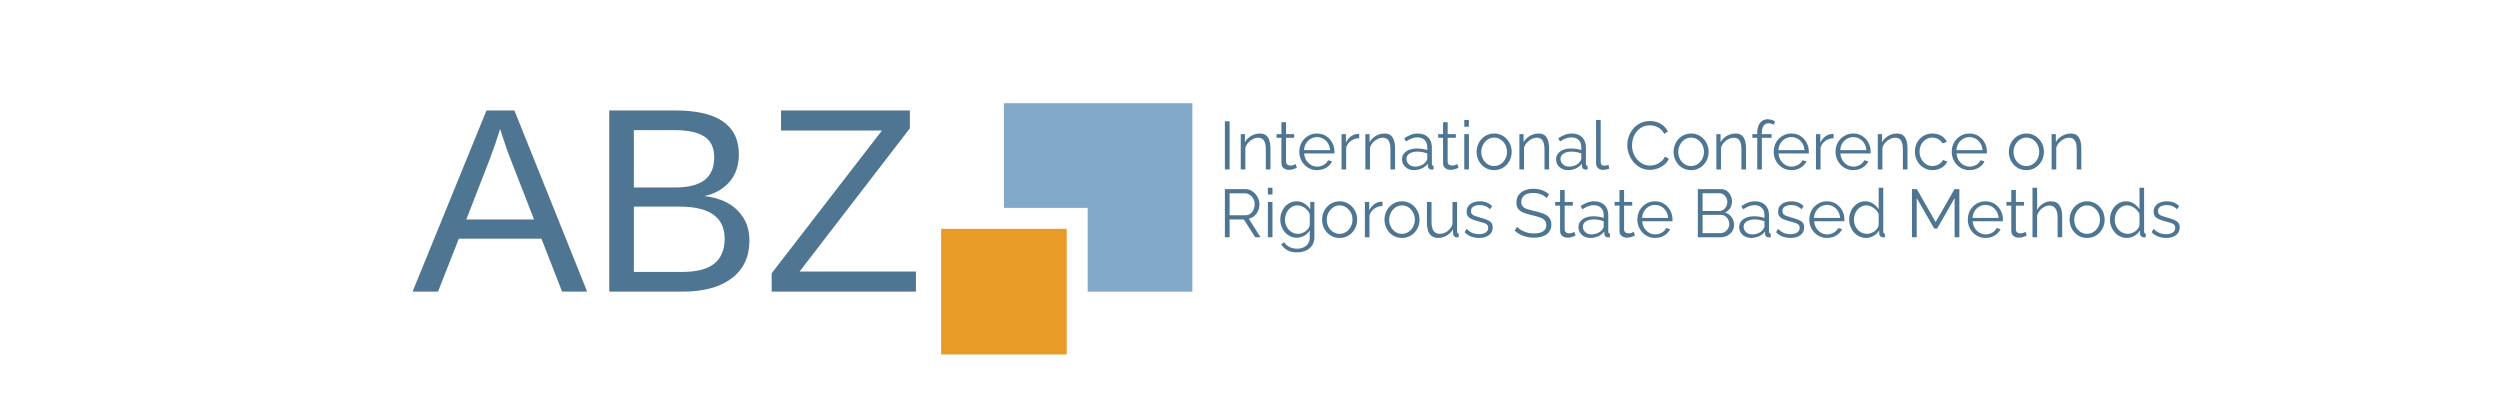 <?xml version="1.0" encoding="UTF-8" standalone="no"?>
<svg
   width="1500"
   height="250"
   viewBox="0 0 1500 250"
   version="1.1"
   xml:space="preserve"
   style="clip-rule:evenodd;fill-rule:evenodd;stroke-linejoin:round;stroke-miterlimit:2"
   id="svg9679"
   sodipodi:docname="banner.svg"
   inkscape:version="1.1 (c4e8f9ed74, 2021-05-24)"
   xmlns:inkscape="http://www.inkscape.org/namespaces/inkscape"
   xmlns:sodipodi="http://sodipodi.sourceforge.net/DTD/sodipodi-0.dtd"
   xmlns="http://www.w3.org/2000/svg"
   xmlns:svg="http://www.w3.org/2000/svg"><defs
   id="defs9683">
        
        
        
        
        
    </defs><sodipodi:namedview
   id="namedview9681"
   pagecolor="#505050"
   bordercolor="#ffffff"
   borderopacity="1"
   inkscape:pageshadow="0"
   inkscape:pageopacity="0"
   inkscape:pagecheckerboard="1"
   showgrid="false"
   inkscape:zoom="0.38104534"
   inkscape:cx="939.52074"
   inkscape:cy="556.36424"
   inkscape:window-width="1233"
   inkscape:window-height="981"
   inkscape:window-x="683"
   inkscape:window-y="217"
   inkscape:window-maximized="1"
   inkscape:current-layer="svg9679" />
    <rect
   x="0"
   y="0"
   width="1500"
   height="250"
   style="fill:#ffffff;stroke-width:0.589"
   id="rect9625" /><g
   id="g1616"
   style="clip-rule:evenodd;fill-rule:evenodd;stroke-linejoin:round;stroke-miterlimit:2"
   transform="matrix(2.731,0,0,2.731,239.536,59.491)"><g
     transform="matrix(0.69,0,0,0.69,112.152,-6.009)"
     id="g4"><path
       d="M 30,10 V 43.333 H 56.667 V 70 H 90 V 10 Z"
       style="fill:#82a9c8;fill-rule:nonzero"
       id="path2" /></g><g
     transform="matrix(0.69,0,0,0.69,112.152,-6.009)"
     id="g8"><rect
       x="10"
       y="50"
       width="40"
       height="40"
       style="fill:#e89b26"
       id="rect6" /></g></g><g
   transform="matrix(13.166,0,0,13.166,-3770.127,-3395.254)"
   id="g12"
   style="clip-rule:evenodd;fill-rule:evenodd;stroke-linejoin:round;stroke-miterlimit:2"><g
     aria-label="ABZ"
     id="text10"
     style="font-size:12px;font-family:ArialMT, Arial, sans-serif;word-spacing:0px;fill:#4e7592"><g
       id="g1610"><path
         d="m 311.969,271.17 -0.943,-2.414 h -3.762 l -0.949,2.414 h -1.16 l 3.369,-8.256 h 1.271 l 3.316,8.256 z m -2.824,-7.412 -0.053,0.164 q -0.146,0.486 -0.434,1.248 l -1.055,2.713 h 3.088 l -1.061,-2.725 q -0.164,-0.404 -0.328,-0.914 z"
         style="font-size:12px;font-family:ArialMT, Arial, sans-serif;word-spacing:0px;fill:#4e7592"
         id="path945" /><path
         d="m 320.506,268.844 q 0,1.102 -0.803,1.717 -0.803,0.609 -2.232,0.609 h -3.352 v -8.256 h 3 q 2.906,0 2.906,2.004 0,0.732 -0.41,1.23 -0.41,0.498 -1.16,0.668 0.984,0.117 1.518,0.662 0.533,0.539 0.533,1.365 z m -1.605,-3.791 q 0,-0.668 -0.457,-0.955 -0.457,-0.287 -1.324,-0.287 h -1.881 v 2.613 h 1.881 q 0.896,0 1.336,-0.334 0.445,-0.34 0.445,-1.037 z m 0.475,3.703 q 0,-1.459 -2.051,-1.459 h -2.086 v 2.977 h 2.174 q 1.025,0 1.494,-0.381 0.469,-0.381 0.469,-1.137 z"
         style="font-size:12px;font-family:ArialMT, Arial, sans-serif;word-spacing:0px;fill:#4e7592"
         id="path947" /><path
         d="m 328.094,271.17 h -6.574 v -0.838 l 5.027,-6.504 h -4.6 v -0.914 h 5.871 v 0.814 l -5.027,6.527 h 5.303 z"
         style="font-size:12px;font-family:ArialMT, Arial, sans-serif;word-spacing:0px;fill:#4e7592"
         id="path949" /></g></g></g>
    <g
   transform="matrix(1.356,0,0,1.356,-292.168,-76.492)"
   id="g9675">
            
            
            
            <g
   aria-label="Rigorous State Based Methods"
   id="text9667"
   style="font-size:30px;font-family:Raleway-Regular, Raleway, sans-serif;fill:#4e7592"><path
     d="m 757.443,161.387 v -21.3 h 9 q 1.38,0 2.52,0.57 1.14,0.57 1.98,1.56 0.87,0.96 1.32,2.16 0.48,1.17 0.48,2.4 0,1.53 -0.6,2.88 -0.57,1.35 -1.65,2.28 -1.05,0.93 -2.49,1.23 l 5.22,8.22 h -2.37 l -5.01,-7.86 h -6.3 v 7.86 z m 2.1,-9.72 h 6.96 q 1.26,0 2.19,-0.69 0.93,-0.69 1.44,-1.8 0.51,-1.14 0.51,-2.4 0,-1.29 -0.6,-2.37 -0.57,-1.11 -1.56,-1.77 -0.96,-0.69 -2.16,-0.69 h -6.78 z"
     style="font-size:30px;font-family:Raleway-Regular, Raleway, sans-serif;fill:#4e7592"
     id="path14578" /><path
     d="m 776.463,161.387 v -15.63 h 2.04 v 15.63 z m 0,-18.9 v -3 h 2.04 v 3 z"
     id="path14580" /><path
     d="m 789.273,161.597 q -1.59,0 -2.94,-0.66 -1.35,-0.66 -2.34,-1.77 -0.96,-1.14 -1.5,-2.58 -0.54,-1.44 -0.54,-2.97 0,-1.65 0.51,-3.09 0.54,-1.47 1.5,-2.61 0.99,-1.14 2.31,-1.77 1.32,-0.66 2.94,-0.66 2.01,0 3.48,1.02 1.5,1.02 2.52,2.52 v -3.27 h 1.83 v 15.69 q 0,2.16 -1.05,3.63 -1.02,1.5 -2.79,2.25 -1.74,0.75 -3.81,0.75 -2.67,0 -4.32,-0.96 -1.65,-0.96 -2.7,-2.58 l 1.26,-0.99 q 0.93,1.47 2.46,2.19 1.56,0.72 3.3,0.72 1.53,0 2.79,-0.57 1.29,-0.54 2.04,-1.65 0.78,-1.11 0.78,-2.79 v -3.09 q -0.9,1.47 -2.46,2.37 -1.56,0.87 -3.27,0.87 z m 0.57,-1.71 q 0.93,0 1.77,-0.33 0.87,-0.33 1.59,-0.87 0.72,-0.57 1.2,-1.26 0.48,-0.69 0.6,-1.41 v -4.83 q -0.45,-1.14 -1.29,-2.01 -0.84,-0.9 -1.92,-1.38 -1.05,-0.51 -2.19,-0.51 -1.32,0 -2.37,0.57 -1.02,0.54 -1.74,1.47 -0.69,0.9 -1.08,2.04 -0.39,1.14 -0.39,2.28 0,1.26 0.45,2.4 0.45,1.11 1.23,2.01 0.81,0.87 1.86,1.35 1.08,0.48 2.28,0.48 z"
     style="font-size:30px;font-family:Raleway-Regular, Raleway, sans-serif;fill:#4e7592"
     id="path14582" /><path
     d="m 808.203,161.687 q -1.68,0 -3.12,-0.63 -1.41,-0.66 -2.46,-1.77 -1.02,-1.14 -1.59,-2.58 -0.57,-1.47 -0.57,-3.09 0,-1.68 0.57,-3.12 0.57,-1.47 1.62,-2.58 1.05,-1.14 2.46,-1.77 1.44,-0.66 3.12,-0.66 1.68,0 3.09,0.66 1.41,0.63 2.46,1.77 1.05,1.11 1.62,2.58 0.57,1.44 0.57,3.12 0,1.62 -0.57,3.09 -0.57,1.44 -1.62,2.58 -1.02,1.11 -2.46,1.77 -1.41,0.63 -3.12,0.63 z m -5.67,-8.04 q 0,1.74 0.75,3.18 0.78,1.41 2.07,2.25 1.29,0.81 2.85,0.81 1.56,0 2.85,-0.84 1.29,-0.84 2.07,-2.28 0.78,-1.47 0.78,-3.18 0,-1.74 -0.78,-3.18 -0.78,-1.44 -2.07,-2.28 -1.29,-0.84 -2.85,-0.84 -1.56,0 -2.85,0.87 -1.26,0.87 -2.04,2.31 -0.78,1.41 -0.78,3.18 z"
     style="font-size:30px;font-family:Raleway-Regular, Raleway, sans-serif;fill:#4e7592"
     id="path14584" /><path
     d="m 827.193,147.557 q -2.04,0.06 -3.6,1.14 -1.53,1.08 -2.16,2.97 v 9.72 h -2.04 v -15.63 h 1.92 v 3.75 q 0.81,-1.65 2.13,-2.67 1.35,-1.02 2.85,-1.14 0.3,-0.03 0.51,-0.03 0.24,0 0.39,0.03 z"
     style="font-size:30px;font-family:Raleway-Regular, Raleway, sans-serif;fill:#4e7592"
     id="path14586" /><path
     d="m 835.803,161.687 q -1.68,0 -3.12,-0.63 -1.41,-0.66 -2.46,-1.77 -1.02,-1.14 -1.59,-2.58 -0.57,-1.47 -0.57,-3.09 0,-1.68 0.57,-3.12 0.57,-1.47 1.62,-2.58 1.05,-1.14 2.46,-1.77 1.44,-0.66 3.12,-0.66 1.68,0 3.09,0.66 1.41,0.63 2.46,1.77 1.05,1.11 1.62,2.58 0.57,1.44 0.57,3.12 0,1.62 -0.57,3.09 -0.57,1.44 -1.62,2.58 -1.02,1.11 -2.46,1.77 -1.41,0.63 -3.12,0.63 z m -5.67,-8.04 q 0,1.74 0.75,3.18 0.78,1.41 2.07,2.25 1.29,0.81 2.85,0.81 1.56,0 2.85,-0.84 1.29,-0.84 2.07,-2.28 0.78,-1.47 0.78,-3.18 0,-1.74 -0.78,-3.18 -0.78,-1.44 -2.07,-2.28 -1.29,-0.84 -2.85,-0.84 -1.56,0 -2.85,0.87 -1.26,0.87 -2.04,2.31 -0.78,1.41 -0.78,3.18 z"
     id="path14588" /><path
     d="m 846.843,154.937 v -9.18 h 2.04 v 8.82 q 0,2.67 0.9,3.99 0.93,1.32 2.73,1.32 1.2,0 2.31,-0.51 1.14,-0.54 2.01,-1.5 0.87,-0.99 1.32,-2.28 v -9.84 h 2.04 v 13.17 q 0,0.42 0.18,0.63 0.18,0.18 0.54,0.21 v 1.62 q -0.36,0.03 -0.57,0.03 -0.21,0.03 -0.39,0.03 -0.6,-0.06 -1.05,-0.48 -0.42,-0.42 -0.45,-1.02 l -0.06,-2.1 q -1.02,1.8 -2.79,2.82 -1.74,1.02 -3.78,1.02 -2.46,0 -3.72,-1.71 -1.26,-1.71 -1.26,-5.04 z"
     style="font-size:30px;font-family:Raleway-Regular, Raleway, sans-serif;fill:#4e7592"
     id="path14590" /><path
     d="m 869.943,161.687 q -1.92,0 -3.57,-0.63 -1.65,-0.63 -2.85,-1.92 l 0.84,-1.44 q 1.32,1.23 2.64,1.8 1.35,0.54 2.85,0.54 1.83,0 2.97,-0.72 1.14,-0.75 1.14,-2.13 0,-0.93 -0.57,-1.41 -0.54,-0.51 -1.59,-0.81 -1.02,-0.33 -2.46,-0.69 -1.62,-0.45 -2.73,-0.93 -1.08,-0.51 -1.65,-1.26 -0.54,-0.78 -0.54,-2.01 0,-1.53 0.75,-2.52 0.78,-1.02 2.1,-1.53 1.35,-0.54 3,-0.54 1.8,0 3.18,0.57 1.38,0.57 2.25,1.59 l -0.99,1.38 q -0.84,-0.96 -2.01,-1.41 -1.14,-0.48 -2.55,-0.48 -0.96,0 -1.83,0.27 -0.87,0.24 -1.44,0.84 -0.54,0.57 -0.54,1.59 0,0.84 0.42,1.32 0.42,0.45 1.26,0.78 0.84,0.3 2.07,0.66 1.77,0.48 3.09,0.99 1.32,0.48 2.04,1.26 0.72,0.78 0.72,2.19 0,2.19 -1.65,3.42 -1.65,1.23 -4.35,1.23 z"
     style="font-size:30px;font-family:Raleway-Regular, Raleway, sans-serif;fill:#4e7592"
     id="path14592" /><path
     d="m 899.823,144.077 q -0.45,-0.51 -1.05,-0.9 -0.6,-0.42 -1.35,-0.72 -0.75,-0.3 -1.62,-0.48 -0.84,-0.18 -1.8,-0.18 -2.79,0 -4.11,1.08 -1.29,1.05 -1.29,2.88 0,1.26 0.6,1.98 0.63,0.72 1.95,1.17 1.32,0.45 3.36,0.93 2.28,0.48 3.93,1.14 1.65,0.66 2.55,1.8 0.9,1.11 0.9,3.03 0,1.47 -0.57,2.55 -0.57,1.08 -1.59,1.8 -1.02,0.72 -2.43,1.08 -1.41,0.33 -3.09,0.33 -1.65,0 -3.18,-0.33 -1.5,-0.36 -2.85,-1.02 -1.35,-0.69 -2.52,-1.74 l 1.05,-1.71 q 0.57,0.6 1.35,1.14 0.81,0.51 1.77,0.93 0.99,0.42 2.1,0.66 1.14,0.21 2.34,0.21 2.55,0 3.96,-0.93 1.44,-0.93 1.44,-2.76 0,-1.32 -0.72,-2.1 -0.72,-0.81 -2.16,-1.32 -1.44,-0.51 -3.54,-0.99 -2.22,-0.51 -3.75,-1.14 -1.53,-0.63 -2.31,-1.65 -0.75,-1.05 -0.75,-2.76 0,-1.98 0.96,-3.33 0.99,-1.38 2.7,-2.07 1.71,-0.72 3.93,-0.72 1.41,0 2.61,0.3 1.23,0.27 2.25,0.81 1.05,0.54 1.95,1.35 z"
     style="font-size:30px;font-family:Raleway-Regular, Raleway, sans-serif;fill:#4e7592"
     id="path14594" /><path
     d="m 912.603,160.637 q -0.24,0.09 -0.75,0.33 -0.51,0.24 -1.23,0.42 -0.72,0.18 -1.56,0.18 -0.87,0 -1.65,-0.33 -0.75,-0.33 -1.2,-0.99 -0.45,-0.69 -0.45,-1.68 v -11.19 h -2.16 v -1.62 h 2.16 v -5.28 h 2.04 v 5.28 h 3.6 v 1.62 h -3.6 v 10.62 q 0.06,0.84 0.6,1.26 0.57,0.42 1.29,0.42 0.84,0 1.53,-0.27 0.69,-0.3 0.84,-0.42 z"
     id="path14596" /><path
     d="m 913.893,156.887 q 0,-1.47 0.84,-2.52 0.84,-1.08 2.31,-1.65 1.5,-0.6 3.45,-0.6 1.14,0 2.37,0.18 1.23,0.18 2.19,0.54 v -1.32 q 0,-1.98 -1.17,-3.15 -1.17,-1.17 -3.24,-1.17 -1.26,0 -2.49,0.48 -1.2,0.45 -2.52,1.35 l -0.78,-1.44 q 1.53,-1.05 3,-1.56 1.47,-0.54 3,-0.54 2.88,0 4.56,1.65 1.68,1.65 1.68,4.56 v 7.23 q 0,0.42 0.18,0.63 0.18,0.18 0.57,0.21 v 1.62 q -0.33,0.03 -0.57,0.06 -0.24,0.03 -0.36,0 -0.75,-0.03 -1.14,-0.48 -0.39,-0.45 -0.42,-0.96 l -0.03,-1.14 q -1.05,1.35 -2.73,2.1 -1.68,0.72 -3.42,0.72 -1.5,0 -2.73,-0.63 -1.2,-0.66 -1.89,-1.74 -0.66,-1.11 -0.66,-2.43 z m 10.47,1.2 q 0.33,-0.42 0.51,-0.81 0.18,-0.39 0.18,-0.69 v -2.28 q -1.02,-0.39 -2.13,-0.6 -1.08,-0.21 -2.19,-0.21 -2.19,0 -3.54,0.87 -1.35,0.87 -1.35,2.37 0,0.87 0.45,1.65 0.45,0.75 1.32,1.26 0.87,0.48 2.04,0.48 1.47,0 2.73,-0.57 1.29,-0.57 1.98,-1.47 z"
     id="path14598" /><path
     d="m 938.883,160.637 q -0.24,0.09 -0.75,0.33 -0.51,0.24 -1.23,0.42 -0.72,0.18 -1.56,0.18 -0.87,0 -1.65,-0.33 -0.75,-0.33 -1.2,-0.99 -0.45,-0.69 -0.45,-1.68 v -11.19 h -2.16 v -1.62 h 2.16 v -5.28 h 2.04 v 5.28 h 3.6 v 1.62 h -3.6 v 10.62 q 0.06,0.84 0.6,1.26 0.57,0.42 1.29,0.42 0.84,0 1.53,-0.27 0.69,-0.3 0.84,-0.42 z"
     id="path14600" /><path
     d="m 947.793,161.687 q -1.68,0 -3.12,-0.63 -1.44,-0.66 -2.49,-1.77 -1.05,-1.14 -1.65,-2.61 -0.57,-1.47 -0.57,-3.15 0,-2.19 0.99,-4.02 1.02,-1.83 2.79,-2.91 1.77,-1.11 4.02,-1.11 2.31,0 4.02,1.11 1.74,1.11 2.73,2.94 0.99,1.8 0.99,3.96 0,0.24 0,0.48 0,0.21 -0.03,0.33 h -13.38 q 0.15,1.68 0.93,3 0.81,1.29 2.07,2.07 1.29,0.75 2.79,0.75 1.53,0 2.88,-0.78 1.38,-0.78 1.92,-2.04 l 1.77,0.48 q -0.48,1.11 -1.47,2.01 -0.99,0.9 -2.34,1.41 -1.32,0.48 -2.85,0.48 z m -5.76,-8.85 h 11.55 q -0.12,-1.71 -0.93,-3 -0.78,-1.29 -2.07,-2.01 -1.26,-0.75 -2.79,-0.75 -1.53,0 -2.79,0.75 -1.26,0.72 -2.07,2.04 -0.78,1.29 -0.9,2.97 z"
     id="path14602" /><path
     d="m 982.743,155.897 q 0,1.59 -0.81,2.85 -0.81,1.23 -2.19,1.95 -1.35,0.69 -2.97,0.69 h -10.05 v -21.3 h 10.26 q 1.5,0 2.58,0.81 1.11,0.78 1.68,2.04 0.6,1.23 0.6,2.58 0,1.59 -0.81,2.94 -0.81,1.35 -2.25,2.01 1.83,0.54 2.88,2.01 1.08,1.47 1.08,3.42 z m -2.1,-0.36 q 0,-1.08 -0.48,-1.98 -0.48,-0.93 -1.32,-1.5 -0.81,-0.57 -1.86,-0.57 h -8.16 v 8.07 h 7.95 q 1.08,0 1.95,-0.57 0.87,-0.57 1.38,-1.47 0.54,-0.93 0.54,-1.98 z m -11.82,-13.62 v 7.86 h 7.32 q 1.05,0 1.86,-0.54 0.81,-0.57 1.29,-1.47 0.48,-0.9 0.48,-1.92 0,-1.08 -0.45,-1.95 -0.45,-0.9 -1.23,-1.44 -0.78,-0.54 -1.77,-0.54 z"
     style="font-size:30px;font-family:Raleway-Regular, Raleway, sans-serif;fill:#4e7592"
     id="path14604" /><path
     d="m 985.023,156.887 q 0,-1.47 0.84,-2.52 0.84,-1.08 2.31,-1.65 1.5,-0.6 3.45,-0.6 1.14,0 2.37,0.18 1.23,0.18 2.19,0.54 v -1.32 q 0,-1.98 -1.17,-3.15 -1.17,-1.17 -3.24,-1.17 -1.26,0 -2.49,0.48 -1.2,0.45 -2.52,1.35 l -0.78,-1.44 q 1.53,-1.05 3,-1.56 1.47,-0.54 3,-0.54 2.88,0 4.56,1.65 1.68,1.65 1.68,4.56 v 7.23 q 0,0.42 0.18,0.63 0.18,0.18 0.57,0.21 v 1.62 q -0.33,0.03 -0.57,0.06 -0.24,0.03 -0.36,0 -0.75,-0.03 -1.14,-0.48 -0.39,-0.45 -0.42,-0.96 l -0.03,-1.14 q -1.05,1.35 -2.73,2.1 -1.68,0.72 -3.42,0.72 -1.5,0 -2.73,-0.63 -1.2,-0.66 -1.89,-1.74 -0.66,-1.11 -0.66,-2.43 z m 10.47,1.2 q 0.33,-0.42 0.51,-0.81 0.18,-0.39 0.18,-0.69 v -2.28 q -1.02,-0.39 -2.13,-0.6 -1.08,-0.21 -2.19,-0.21 -2.19,0 -3.54,0.87 -1.35,0.87 -1.35,2.37 0,0.87 0.45,1.65 0.45,0.75 1.32,1.26 0.87,0.48 2.04,0.48 1.47,0 2.73,-0.57 1.29,-0.57 1.98,-1.47 z"
     style="font-size:30px;font-family:Raleway-Regular, Raleway, sans-serif;fill:#4e7592"
     id="path14606" /><path
     d="m 1007.763,161.687 q -1.92,0 -3.57,-0.63 -1.65,-0.63 -2.85,-1.92 l 0.84,-1.44 q 1.32,1.23 2.64,1.8 1.35,0.54 2.85,0.54 1.83,0 2.97,-0.72 1.14,-0.75 1.14,-2.13 0,-0.93 -0.57,-1.41 -0.54,-0.51 -1.59,-0.81 -1.02,-0.33 -2.46,-0.69 -1.62,-0.45 -2.73,-0.93 -1.08,-0.51 -1.65,-1.26 -0.54,-0.78 -0.54,-2.01 0,-1.53 0.75,-2.52 0.78,-1.02 2.1,-1.53 1.35,-0.54 3,-0.54 1.8,0 3.18,0.57 1.38,0.57 2.25,1.59 l -0.99,1.38 q -0.84,-0.96 -2.01,-1.41 -1.14,-0.48 -2.55,-0.48 -0.96,0 -1.83,0.27 -0.87,0.24 -1.44,0.84 -0.54,0.57 -0.54,1.59 0,0.84 0.42,1.32 0.42,0.45 1.26,0.78 0.84,0.3 2.07,0.66 1.77,0.48 3.09,0.99 1.32,0.48 2.04,1.26 0.72,0.78 0.72,2.19 0,2.19 -1.65,3.42 -1.65,1.23 -4.35,1.23 z"
     style="font-size:30px;font-family:Raleway-Regular, Raleway, sans-serif;fill:#4e7592"
     id="path14608" /><path
     d="m 1023.873,161.687 q -1.68,0 -3.12,-0.63 -1.44,-0.66 -2.49,-1.77 -1.05,-1.14 -1.65,-2.61 -0.57,-1.47 -0.57,-3.15 0,-2.19 0.99,-4.02 1.02,-1.83 2.79,-2.91 1.77,-1.11 4.02,-1.11 2.31,0 4.02,1.11 1.74,1.11 2.73,2.94 0.99,1.8 0.99,3.96 0,0.24 0,0.48 0,0.21 -0.03,0.33 h -13.38 q 0.15,1.68 0.93,3 0.81,1.29 2.07,2.07 1.29,0.75 2.79,0.75 1.53,0 2.88,-0.78 1.38,-0.78 1.92,-2.04 l 1.77,0.48 q -0.48,1.11 -1.47,2.01 -0.99,0.9 -2.34,1.41 -1.32,0.48 -2.85,0.48 z m -5.76,-8.85 h 11.55 q -0.12,-1.71 -0.93,-3 -0.78,-1.29 -2.07,-2.01 -1.26,-0.75 -2.79,-0.75 -1.53,0 -2.79,0.75 -1.26,0.72 -2.07,2.04 -0.78,1.29 -0.9,2.97 z"
     style="font-size:30px;font-family:Raleway-Regular, Raleway, sans-serif;fill:#4e7592"
     id="path14610" /><path
     d="m 1033.683,153.617 q 0,-2.22 0.9,-4.05 0.93,-1.86 2.55,-2.97 1.62,-1.11 3.69,-1.11 1.95,0 3.48,1.05 1.56,1.02 2.43,2.49 v -9.54 h 2.04 v 19.44 q 0,0.42 0.18,0.63 0.18,0.18 0.54,0.21 v 1.62 q -0.6,0.09 -0.93,0.06 -0.63,-0.03 -1.11,-0.51 -0.48,-0.48 -0.48,-1.05 v -1.53 q -0.93,1.53 -2.52,2.43 -1.59,0.9 -3.3,0.9 -1.62,0 -3,-0.66 -1.35,-0.66 -2.37,-1.8 -0.99,-1.14 -1.56,-2.58 -0.54,-1.47 -0.54,-3.03 z m 13.05,2.4 v -4.83 q -0.39,-1.08 -1.26,-1.95 -0.87,-0.9 -1.98,-1.41 -1.08,-0.54 -2.16,-0.54 -1.26,0 -2.28,0.54 -1.02,0.51 -1.77,1.41 -0.72,0.9 -1.11,2.04 -0.39,1.14 -0.39,2.34 0,1.26 0.42,2.4 0.45,1.14 1.26,2.04 0.81,0.87 1.86,1.35 1.05,0.48 2.28,0.48 0.78,0 1.62,-0.3 0.84,-0.3 1.59,-0.81 0.78,-0.54 1.29,-1.26 0.51,-0.72 0.63,-1.5 z"
     style="font-size:30px;font-family:Raleway-Regular, Raleway, sans-serif;fill:#4e7592"
     id="path14612" /><path
     d="m 1080.333,161.387 v -17.34 l -7.71,13.47 h -1.32 l -7.74,-13.47 v 17.34 h -2.1 v -21.3 h 2.16 l 8.31,14.58 8.37,-14.58 h 2.13 v 21.3 z"
     style="font-size:30px;font-family:Raleway-Regular, Raleway, sans-serif;fill:#4e7592"
     id="path14614" /><path
     d="m 1094.01,161.687 q -1.68,0 -3.12,-0.63 -1.44,-0.66 -2.49,-1.77 -1.05,-1.14 -1.65,-2.61 -0.57,-1.47 -0.57,-3.15 0,-2.19 0.99,-4.02 1.02,-1.83 2.79,-2.91 1.77,-1.11 4.02,-1.11 2.31,0 4.02,1.11 1.74,1.11 2.73,2.94 0.99,1.8 0.99,3.96 0,0.24 0,0.48 0,0.21 -0.03,0.33 h -13.38 q 0.15,1.68 0.93,3 0.81,1.29 2.07,2.07 1.29,0.75 2.79,0.75 1.53,0 2.88,-0.78 1.38,-0.78 1.92,-2.04 l 1.77,0.48 q -0.48,1.11 -1.47,2.01 -0.99,0.9 -2.34,1.41 -1.32,0.48 -2.85,0.48 z m -5.76,-8.85 h 11.55 q -0.12,-1.71 -0.93,-3 -0.78,-1.29 -2.07,-2.01 -1.26,-0.75 -2.79,-0.75 -1.53,0 -2.79,0.75 -1.26,0.72 -2.07,2.04 -0.78,1.29 -0.9,2.97 z"
     id="path14616" /><path
     d="m 1112.25,160.637 q -0.24,0.09 -0.75,0.33 -0.51,0.24 -1.23,0.42 -0.72,0.18 -1.56,0.18 -0.87,0 -1.65,-0.33 -0.75,-0.33 -1.2,-0.99 -0.45,-0.69 -0.45,-1.68 v -11.19 h -2.16 v -1.62 h 2.16 v -5.28 h 2.04 v 5.28 h 3.6 v 1.62 h -3.6 v 10.62 q 0.06,0.84 0.6,1.26 0.57,0.42 1.29,0.42 0.84,0 1.53,-0.27 0.69,-0.3 0.84,-0.42 z"
     id="path14618" /><path
     d="m 1127.94,161.387 h -2.04 v -8.73 q 0,-2.64 -0.93,-3.96 -0.93,-1.35 -2.67,-1.35 -1.14,0 -2.28,0.6 -1.11,0.57 -1.98,1.59 -0.84,0.99 -1.2,2.28 v 9.57 h -2.04 v -21.9 h 2.04 v 9.81 q 0.93,-1.74 2.58,-2.76 1.68,-1.05 3.57,-1.05 1.35,0 2.28,0.48 0.96,0.48 1.53,1.41 0.6,0.9 0.87,2.13 0.27,1.2 0.27,2.73 z"
     style="font-size:30px;font-family:Raleway-Regular, Raleway, sans-serif;fill:#4e7592"
     id="path14620" /><path
     d="m 1138.95,161.687 q -1.68,0 -3.12,-0.63 -1.41,-0.66 -2.46,-1.77 -1.02,-1.14 -1.59,-2.58 -0.57,-1.47 -0.57,-3.09 0,-1.68 0.57,-3.12 0.57,-1.47 1.62,-2.58 1.05,-1.14 2.46,-1.77 1.44,-0.66 3.12,-0.66 1.68,0 3.09,0.66 1.41,0.63 2.46,1.77 1.05,1.11 1.62,2.58 0.57,1.44 0.57,3.12 0,1.62 -0.57,3.09 -0.57,1.44 -1.62,2.58 -1.02,1.11 -2.46,1.77 -1.41,0.63 -3.12,0.63 z m -5.67,-8.04 q 0,1.74 0.75,3.18 0.78,1.41 2.07,2.25 1.29,0.81 2.85,0.81 1.56,0 2.85,-0.84 1.29,-0.84 2.07,-2.28 0.78,-1.47 0.78,-3.18 0,-1.74 -0.78,-3.18 -0.78,-1.44 -2.07,-2.28 -1.29,-0.84 -2.85,-0.84 -1.56,0 -2.85,0.87 -1.26,0.87 -2.04,2.31 -0.78,1.41 -0.78,3.18 z"
     style="font-size:30px;font-family:Raleway-Regular, Raleway, sans-serif;fill:#4e7592"
     id="path14622" /><path
     d="m 1149.09,153.617 q 0,-2.22 0.9,-4.05 0.93,-1.86 2.55,-2.97 1.62,-1.11 3.69,-1.11 1.95,0 3.48,1.05 1.56,1.02 2.43,2.49 v -9.54 h 2.04 v 19.44 q 0,0.42 0.18,0.63 0.18,0.18 0.54,0.21 v 1.62 q -0.6,0.09 -0.93,0.06 -0.63,-0.03 -1.11,-0.51 -0.48,-0.48 -0.48,-1.05 v -1.53 q -0.93,1.53 -2.52,2.43 -1.59,0.9 -3.3,0.9 -1.62,0 -3,-0.66 -1.35,-0.66 -2.37,-1.8 -0.99,-1.14 -1.56,-2.58 -0.54,-1.47 -0.54,-3.03 z m 13.05,2.4 v -4.83 q -0.39,-1.08 -1.26,-1.95 -0.87,-0.9 -1.98,-1.41 -1.08,-0.54 -2.16,-0.54 -1.26,0 -2.28,0.54 -1.02,0.51 -1.77,1.41 -0.72,0.9 -1.11,2.04 -0.39,1.14 -0.39,2.34 0,1.26 0.42,2.4 0.45,1.14 1.26,2.04 0.81,0.87 1.86,1.35 1.05,0.48 2.28,0.48 0.78,0 1.62,-0.3 0.84,-0.3 1.59,-0.81 0.78,-0.54 1.29,-1.26 0.51,-0.72 0.63,-1.5 z"
     style="font-size:30px;font-family:Raleway-Regular, Raleway, sans-serif;fill:#4e7592"
     id="path14624" /><path
     d="m 1173.93,161.687 q -1.92,0 -3.57,-0.63 -1.65,-0.63 -2.85,-1.92 l 0.84,-1.44 q 1.32,1.23 2.64,1.8 1.35,0.54 2.85,0.54 1.83,0 2.97,-0.72 1.14,-0.75 1.14,-2.13 0,-0.93 -0.57,-1.41 -0.54,-0.51 -1.59,-0.81 -1.02,-0.33 -2.46,-0.69 -1.62,-0.45 -2.73,-0.93 -1.08,-0.51 -1.65,-1.26 -0.54,-0.78 -0.54,-2.01 0,-1.53 0.75,-2.52 0.78,-1.02 2.1,-1.53 1.35,-0.54 3,-0.54 1.8,0 3.18,0.57 1.38,0.57 2.25,1.59 l -0.99,1.38 q -0.84,-0.96 -2.01,-1.41 -1.14,-0.48 -2.55,-0.48 -0.96,0 -1.83,0.27 -0.87,0.24 -1.44,0.84 -0.54,0.57 -0.54,1.59 0,0.84 0.42,1.32 0.42,0.45 1.26,0.78 0.84,0.3 2.07,0.66 1.77,0.48 3.09,0.99 1.32,0.48 2.04,1.26 0.72,0.78 0.72,2.19 0,2.19 -1.65,3.42 -1.65,1.23 -4.35,1.23 z"
     style="font-size:30px;font-family:Raleway-Regular, Raleway, sans-serif;fill:#4e7592"
     id="path14626" /></g><g
   aria-label="International Conference on"
   id="text9657"
   style="font-size:30px;font-family:Raleway-Regular, Raleway, sans-serif;fill:#4e7592"><path
     d="m 757.443,131.387 v -21.3 h 2.1 v 21.3 z"
     style="font-size:30px;font-family:Raleway-Regular, Raleway, sans-serif;fill:#4e7592"
     id="path14509" /><path
     d="m 777.603,131.387 h -2.04 v -8.73 q 0,-2.76 -0.81,-4.02 -0.81,-1.29 -2.55,-1.29 -1.2,0 -2.37,0.6 -1.17,0.57 -2.07,1.59 -0.87,0.99 -1.26,2.28 v 9.57 h -2.04 v -15.63 h 1.86 v 3.54 q 0.63,-1.14 1.65,-1.98 1.02,-0.87 2.31,-1.35 1.29,-0.48 2.67,-0.48 1.29,0 2.19,0.48 0.9,0.48 1.44,1.38 0.54,0.87 0.78,2.13 0.24,1.23 0.24,2.76 z"
     style="font-size:30px;font-family:Raleway-Regular, Raleway, sans-serif;fill:#4e7592"
     id="path14511" /><path
     d="m 789.303,130.637 q -0.24,0.09 -0.75,0.33 -0.51,0.24 -1.23,0.42 -0.72,0.18 -1.56,0.18 -0.87,0 -1.65,-0.33 -0.75,-0.33 -1.2,-0.99 -0.45,-0.69 -0.45,-1.68 v -11.19 h -2.16 v -1.62 h 2.16 v -5.28 h 2.04 v 5.28 h 3.6 v 1.62 h -3.6 v 10.62 q 0.06,0.84 0.6,1.26 0.57,0.42 1.29,0.42 0.84,0 1.53,-0.27 0.69,-0.3 0.84,-0.42 z"
     id="path14513" /><path
     d="m 798.213,131.687 q -1.68,0 -3.12,-0.63 -1.44,-0.66 -2.49,-1.77 -1.05,-1.14 -1.65,-2.61 -0.57,-1.47 -0.57,-3.15 0,-2.19 0.99,-4.02 1.02,-1.83 2.79,-2.91 1.77,-1.11 4.02,-1.11 2.31,0 4.02,1.11 1.74,1.11 2.73,2.94 0.99,1.8 0.99,3.96 0,0.24 0,0.48 0,0.21 -0.03,0.33 h -13.38 q 0.15,1.68 0.93,3 0.81,1.29 2.07,2.07 1.29,0.75 2.79,0.75 1.53,0 2.88,-0.78 1.38,-0.78 1.92,-2.04 l 1.77,0.48 q -0.48,1.11 -1.47,2.01 -0.99,0.9 -2.34,1.41 -1.32,0.48 -2.85,0.48 z m -5.76,-8.85 h 11.55 q -0.12,-1.71 -0.93,-3 -0.78,-1.29 -2.07,-2.01 -1.26,-0.75 -2.79,-0.75 -1.53,0 -2.79,0.75 -1.26,0.72 -2.07,2.04 -0.78,1.29 -0.9,2.97 z"
     id="path14515" /><path
     d="m 816.873,117.557 q -2.04,0.06 -3.6,1.14 -1.53,1.08 -2.16,2.97 v 9.72 h -2.04 v -15.63 h 1.92 v 3.75 q 0.81,-1.65 2.13,-2.67 1.35,-1.02 2.85,-1.14 0.3,-0.03 0.51,-0.03 0.24,0 0.39,0.03 z"
     style="font-size:30px;font-family:Raleway-Regular, Raleway, sans-serif;fill:#4e7592"
     id="path14517" /><path
     d="m 832.743,131.387 h -2.04 v -8.73 q 0,-2.76 -0.81,-4.02 -0.81,-1.29 -2.55,-1.29 -1.2,0 -2.37,0.6 -1.17,0.57 -2.07,1.59 -0.87,0.99 -1.26,2.28 v 9.57 h -2.04 v -15.63 h 1.86 v 3.54 q 0.63,-1.14 1.65,-1.98 1.02,-0.87 2.31,-1.35 1.29,-0.48 2.67,-0.48 1.29,0 2.19,0.48 0.9,0.48 1.44,1.38 0.54,0.87 0.78,2.13 0.24,1.23 0.24,2.76 z"
     style="font-size:30px;font-family:Raleway-Regular, Raleway, sans-serif;fill:#4e7592"
     id="path14519" /><path
     d="m 835.833,126.887 q 0,-1.47 0.84,-2.52 0.84,-1.08 2.31,-1.65 1.5,-0.6 3.45,-0.6 1.14,0 2.37,0.18 1.23,0.18 2.19,0.54 v -1.32 q 0,-1.98 -1.17,-3.15 -1.17,-1.17 -3.24,-1.17 -1.26,0 -2.49,0.48 -1.2,0.45 -2.52,1.35 l -0.78,-1.44 q 1.53,-1.05 3,-1.56 1.47,-0.54 3,-0.54 2.88,0 4.56,1.65 1.68,1.65 1.68,4.56 v 7.23 q 0,0.42 0.18,0.63 0.18,0.18 0.57,0.21 v 1.62 q -0.33,0.03 -0.57,0.06 -0.24,0.03 -0.36,0 -0.75,-0.03 -1.14,-0.48 -0.39,-0.45 -0.42,-0.96 l -0.03,-1.14 q -1.05,1.35 -2.73,2.1 -1.68,0.72 -3.42,0.72 -1.5,0 -2.73,-0.63 -1.2,-0.66 -1.89,-1.74 -0.66,-1.11 -0.66,-2.43 z m 10.47,1.2 q 0.33,-0.42 0.51,-0.81 0.18,-0.39 0.18,-0.69 v -2.28 q -1.02,-0.39 -2.13,-0.6 -1.08,-0.21 -2.19,-0.21 -2.19,0 -3.54,0.87 -1.35,0.87 -1.35,2.37 0,0.87 0.45,1.65 0.45,0.75 1.32,1.26 0.87,0.48 2.04,0.48 1.47,0 2.73,-0.57 1.29,-0.57 1.98,-1.47 z"
     style="font-size:30px;font-family:Raleway-Regular, Raleway, sans-serif;fill:#4e7592"
     id="path14521" /><path
     d="m 860.823,130.637 q -0.24,0.09 -0.75,0.33 -0.51,0.24 -1.23,0.42 -0.72,0.18 -1.56,0.18 -0.87,0 -1.65,-0.33 -0.75,-0.33 -1.2,-0.99 -0.45,-0.69 -0.45,-1.68 v -11.19 h -2.16 v -1.62 h 2.16 v -5.28 h 2.04 v 5.28 h 3.6 v 1.62 h -3.6 v 10.62 q 0.06,0.84 0.6,1.26 0.57,0.42 1.29,0.42 0.84,0 1.53,-0.27 0.69,-0.3 0.84,-0.42 z"
     id="path14523" /><path
     d="m 863.373,131.387 v -15.63 h 2.04 v 15.63 z m 0,-18.9 v -3 h 2.04 v 3 z"
     style="font-size:30px;font-family:Raleway-Regular, Raleway, sans-serif;fill:#4e7592"
     id="path14525" /><path
     d="m 876.573,131.687 q -1.68,0 -3.12,-0.63 -1.41,-0.66 -2.46,-1.77 -1.02,-1.14 -1.59,-2.58 -0.57,-1.47 -0.57,-3.09 0,-1.68 0.57,-3.12 0.57,-1.47 1.62,-2.58 1.05,-1.14 2.46,-1.77 1.44,-0.66 3.12,-0.66 1.68,0 3.09,0.66 1.41,0.63 2.46,1.77 1.05,1.11 1.62,2.58 0.57,1.44 0.57,3.12 0,1.62 -0.57,3.09 -0.57,1.44 -1.62,2.58 -1.02,1.11 -2.46,1.77 -1.41,0.63 -3.12,0.63 z m -5.67,-8.04 q 0,1.74 0.75,3.18 0.78,1.41 2.07,2.25 1.29,0.81 2.85,0.81 1.56,0 2.85,-0.84 1.29,-0.84 2.07,-2.28 0.78,-1.47 0.78,-3.18 0,-1.74 -0.78,-3.18 -0.78,-1.44 -2.07,-2.28 -1.29,-0.84 -2.85,-0.84 -1.56,0 -2.85,0.87 -1.26,0.87 -2.04,2.31 -0.78,1.41 -0.78,3.18 z"
     style="font-size:30px;font-family:Raleway-Regular, Raleway, sans-serif;fill:#4e7592"
     id="path14527" /><path
     d="m 900.903,131.387 h -2.04 v -8.73 q 0,-2.76 -0.81,-4.02 -0.81,-1.29 -2.55,-1.29 -1.2,0 -2.37,0.6 -1.17,0.57 -2.07,1.59 -0.87,0.99 -1.26,2.28 v 9.57 h -2.04 v -15.63 h 1.86 v 3.54 q 0.63,-1.14 1.65,-1.98 1.02,-0.87 2.31,-1.35 1.29,-0.48 2.67,-0.48 1.29,0 2.19,0.48 0.9,0.48 1.44,1.38 0.54,0.87 0.78,2.13 0.24,1.23 0.24,2.76 z"
     style="font-size:30px;font-family:Raleway-Regular, Raleway, sans-serif;fill:#4e7592"
     id="path14529" /><path
     d="m 903.993,126.887 q 0,-1.47 0.84,-2.52 0.84,-1.08 2.31,-1.65 1.5,-0.6 3.45,-0.6 1.14,0 2.37,0.18 1.23,0.18 2.19,0.54 v -1.32 q 0,-1.98 -1.17,-3.15 -1.17,-1.17 -3.24,-1.17 -1.26,0 -2.49,0.48 -1.2,0.45 -2.52,1.35 l -0.78,-1.44 q 1.53,-1.05 3,-1.56 1.47,-0.54 3,-0.54 2.88,0 4.56,1.65 1.68,1.65 1.68,4.56 v 7.23 q 0,0.42 0.18,0.63 0.18,0.18 0.57,0.21 v 1.62 q -0.33,0.03 -0.57,0.06 -0.24,0.03 -0.36,0 -0.75,-0.03 -1.14,-0.48 -0.39,-0.45 -0.42,-0.96 l -0.03,-1.14 q -1.05,1.35 -2.73,2.1 -1.68,0.72 -3.42,0.72 -1.5,0 -2.73,-0.63 -1.2,-0.66 -1.89,-1.74 -0.66,-1.11 -0.66,-2.43 z m 10.47,1.2 q 0.33,-0.42 0.51,-0.81 0.18,-0.39 0.18,-0.69 v -2.28 q -1.02,-0.39 -2.13,-0.6 -1.08,-0.21 -2.19,-0.21 -2.19,0 -3.54,0.87 -1.35,0.87 -1.35,2.37 0,0.87 0.45,1.65 0.45,0.75 1.32,1.26 0.87,0.48 2.04,0.48 1.47,0 2.73,-0.57 1.29,-0.57 1.98,-1.47 z"
     style="font-size:30px;font-family:Raleway-Regular, Raleway, sans-serif;fill:#4e7592"
     id="path14531" /><path
     d="m 921.693,109.487 h 2.04 v 18.36 q 0,1.17 0.42,1.53 0.42,0.36 1.02,0.36 0.54,0 1.08,-0.12 0.54,-0.12 0.93,-0.24 l 0.36,1.65 q -0.57,0.24 -1.41,0.39 -0.81,0.15 -1.41,0.15 -1.38,0 -2.22,-0.81 -0.81,-0.81 -0.81,-2.22 z"
     style="font-size:30px;font-family:Raleway-Regular, Raleway, sans-serif;fill:#4e7592"
     id="path14533" /><path
     d="m 935.493,120.587 q 0,-1.95 0.66,-3.81 0.69,-1.89 1.98,-3.42 1.29,-1.56 3.18,-2.46 1.89,-0.93 4.29,-0.93 2.85,0 4.86,1.32 2.04,1.29 3,3.33 l -1.65,1.02 q -0.69,-1.41 -1.74,-2.22 -1.05,-0.84 -2.25,-1.2 -1.17,-0.36 -2.34,-0.36 -1.92,0 -3.39,0.78 -1.47,0.75 -2.49,2.04 -0.99,1.26 -1.5,2.85 -0.51,1.56 -0.51,3.18 0,1.77 0.6,3.39 0.6,1.62 1.68,2.88 1.08,1.23 2.52,1.98 1.47,0.72 3.18,0.72 1.2,0 2.46,-0.42 1.26,-0.42 2.34,-1.29 1.11,-0.87 1.77,-2.25 l 1.74,0.9 q -0.66,1.59 -2.04,2.7 -1.38,1.11 -3.09,1.68 -1.68,0.57 -3.3,0.57 -2.19,0 -4.02,-0.93 -1.83,-0.96 -3.18,-2.52 -1.32,-1.59 -2.04,-3.54 -0.72,-1.98 -0.72,-3.99 z"
     style="font-size:30px;font-family:Raleway-Regular, Raleway, sans-serif;fill:#4e7592"
     id="path14535" /><path
     d="m 963.723,131.687 q -1.68,0 -3.12,-0.63 -1.41,-0.66 -2.46,-1.77 -1.02,-1.14 -1.59,-2.58 -0.57,-1.47 -0.57,-3.09 0,-1.68 0.57,-3.12 0.57,-1.47 1.62,-2.58 1.05,-1.14 2.46,-1.77 1.44,-0.66 3.12,-0.66 1.68,0 3.09,0.66 1.41,0.63 2.46,1.77 1.05,1.11 1.62,2.58 0.57,1.44 0.57,3.12 0,1.62 -0.57,3.09 -0.57,1.44 -1.62,2.58 -1.02,1.11 -2.46,1.77 -1.41,0.63 -3.12,0.63 z m -5.67,-8.04 q 0,1.74 0.75,3.18 0.78,1.41 2.07,2.25 1.29,0.81 2.85,0.81 1.56,0 2.85,-0.84 1.29,-0.84 2.07,-2.28 0.78,-1.47 0.78,-3.18 0,-1.74 -0.78,-3.18 -0.78,-1.44 -2.07,-2.28 -1.29,-0.84 -2.85,-0.84 -1.56,0 -2.85,0.87 -1.26,0.87 -2.04,2.31 -0.78,1.41 -0.78,3.18 z"
     style="font-size:30px;font-family:Raleway-Regular, Raleway, sans-serif;fill:#4e7592"
     id="path14537" /><path
     d="m 988.053,131.387 h -2.04 v -8.73 q 0,-2.76 -0.81,-4.02 -0.81,-1.29 -2.55,-1.29 -1.2,0 -2.37,0.6 -1.17,0.57 -2.07,1.59 -0.87,0.99 -1.26,2.28 v 9.57 h -2.04 v -15.63 h 1.86 v 3.54 q 0.63,-1.14 1.65,-1.98 1.02,-0.87 2.31,-1.35 1.29,-0.48 2.67,-0.48 1.29,0 2.19,0.48 0.9,0.48 1.44,1.38 0.54,0.87 0.78,2.13 0.24,1.23 0.24,2.76 z"
     style="font-size:30px;font-family:Raleway-Regular, Raleway, sans-serif;fill:#4e7592"
     id="path14539" /><path
     d="m 993.004,131.387 v -14.01 h -2.16 v -1.62 h 2.16 v -0.42 q 0,-1.92 0.54,-3.3 0.57,-1.38 1.59,-2.1 1.05,-0.75 2.46,-0.75 0.93,0 1.8,0.27 0.87,0.27 1.5,0.72 l -0.63,1.47 q -0.39,-0.33 -1.02,-0.51 -0.63,-0.18 -1.26,-0.18 -1.41,0 -2.19,1.11 -0.75,1.11 -0.75,3.21 v 0.48 h 4.32 v 1.62 h -4.32 v 14.01 z"
     id="path14541" /><path
     d="m 1008.124,131.687 q -1.68,0 -3.12,-0.63 -1.44,-0.66 -2.49,-1.77 -1.05,-1.14 -1.65,-2.61 -0.57,-1.47 -0.57,-3.15 0,-2.19 0.99,-4.02 1.02,-1.83 2.79,-2.91 1.77,-1.11 4.02,-1.11 2.31,0 4.02,1.11 1.74,1.11 2.73,2.94 0.99,1.8 0.99,3.96 0,0.24 0,0.48 0,0.21 -0.03,0.33 h -13.38 q 0.15,1.68 0.93,3 0.81,1.29 2.07,2.07 1.29,0.75 2.79,0.75 1.53,0 2.88,-0.78 1.38,-0.78 1.92,-2.04 l 1.77,0.48 q -0.48,1.11 -1.47,2.01 -0.99,0.9 -2.34,1.41 -1.32,0.48 -2.85,0.48 z m -5.76,-8.85 h 11.55 q -0.12,-1.71 -0.93,-3 -0.78,-1.29 -2.07,-2.01 -1.26,-0.75 -2.79,-0.75 -1.53,0 -2.79,0.75 -1.26,0.72 -2.07,2.04 -0.78,1.29 -0.9,2.97 z"
     id="path14543" /><path
     d="m 1026.784,117.557 q -2.04,0.06 -3.6,1.14 -1.53,1.08 -2.16,2.97 v 9.72 h -2.04 v -15.63 h 1.92 v 3.75 q 0.81,-1.65 2.13,-2.67 1.35,-1.02 2.85,-1.14 0.3,-0.03 0.51,-0.03 0.24,0 0.39,0.03 z"
     id="path14545" /><path
     d="m 1035.484,131.687 q -1.68,0 -3.12,-0.63 -1.44,-0.66 -2.49,-1.77 -1.05,-1.14 -1.65,-2.61 -0.57,-1.47 -0.57,-3.15 0,-2.19 0.99,-4.02 1.02,-1.83 2.79,-2.91 1.77,-1.11 4.02,-1.11 2.31,0 4.02,1.11 1.74,1.11 2.73,2.94 0.99,1.8 0.99,3.96 0,0.24 0,0.48 0,0.21 -0.03,0.33 h -13.38 q 0.15,1.68 0.93,3 0.81,1.29 2.07,2.07 1.29,0.75 2.79,0.75 1.53,0 2.88,-0.78 1.38,-0.78 1.92,-2.04 l 1.77,0.48 q -0.48,1.11 -1.47,2.01 -0.99,0.9 -2.34,1.41 -1.32,0.48 -2.85,0.48 z m -5.76,-8.85 h 11.55 q -0.12,-1.71 -0.93,-3 -0.78,-1.29 -2.07,-2.01 -1.26,-0.75 -2.79,-0.75 -1.53,0 -2.79,0.75 -1.26,0.72 -2.07,2.04 -0.78,1.29 -0.9,2.97 z"
     id="path14547" /><path
     d="m 1059.484,131.387 h -2.04 v -8.73 q 0,-2.76 -0.81,-4.02 -0.81,-1.29 -2.55,-1.29 -1.2,0 -2.37,0.6 -1.17,0.57 -2.07,1.59 -0.87,0.99 -1.26,2.28 v 9.57 h -2.04 v -15.63 h 1.86 v 3.54 q 0.63,-1.14 1.65,-1.98 1.02,-0.87 2.31,-1.35 1.29,-0.48 2.67,-0.48 1.29,0 2.19,0.48 0.9,0.48 1.44,1.38 0.54,0.87 0.78,2.13 0.24,1.23 0.24,2.76 z"
     style="font-size:30px;font-family:Raleway-Regular, Raleway, sans-serif;fill:#4e7592"
     id="path14549" /><path
     d="m 1070.614,131.687 q -1.71,0 -3.15,-0.63 -1.41,-0.66 -2.49,-1.8 -1.05,-1.14 -1.65,-2.61 -0.57,-1.47 -0.57,-3.12 0,-2.22 0.99,-4.05 0.99,-1.83 2.76,-2.91 1.77,-1.08 4.08,-1.08 2.19,0 3.87,1.02 1.68,0.99 2.49,2.7 l -1.98,0.63 q -0.66,-1.2 -1.86,-1.86 -1.17,-0.69 -2.61,-0.69 -1.56,0 -2.85,0.81 -1.29,0.81 -2.07,2.22 -0.75,1.41 -0.75,3.21 0,1.77 0.78,3.21 0.78,1.44 2.07,2.31 1.29,0.84 2.85,0.84 1.02,0 1.95,-0.36 0.96,-0.36 1.65,-0.96 0.72,-0.63 0.96,-1.35 l 2.01,0.6 q -0.42,1.11 -1.41,2.01 -0.96,0.87 -2.28,1.38 -1.29,0.48 -2.79,0.48 z"
     style="font-size:30px;font-family:Raleway-Regular, Raleway, sans-serif;fill:#4e7592"
     id="path14551" /><path
     d="m 1086.904,131.687 q -1.68,0 -3.12,-0.63 -1.44,-0.66 -2.49,-1.77 -1.05,-1.14 -1.65,-2.61 -0.57,-1.47 -0.57,-3.15 0,-2.19 0.99,-4.02 1.02,-1.83 2.79,-2.91 1.77,-1.11 4.02,-1.11 2.31,0 4.02,1.11 1.74,1.11 2.73,2.94 0.99,1.8 0.99,3.96 0,0.24 0,0.48 0,0.21 -0.03,0.33 h -13.38 q 0.15,1.68 0.93,3 0.81,1.29 2.07,2.07 1.29,0.75 2.79,0.75 1.53,0 2.88,-0.78 1.38,-0.78 1.92,-2.04 l 1.77,0.48 q -0.48,1.11 -1.47,2.01 -0.99,0.9 -2.34,1.41 -1.32,0.48 -2.85,0.48 z m -5.76,-8.85 h 11.55 q -0.12,-1.71 -0.93,-3 -0.78,-1.29 -2.07,-2.01 -1.26,-0.75 -2.79,-0.75 -1.53,0 -2.79,0.75 -1.26,0.72 -2.07,2.04 -0.78,1.29 -0.9,2.97 z"
     id="path14553" /><path
     d="m 1112.074,131.687 q -1.68,0 -3.12,-0.63 -1.41,-0.66 -2.46,-1.77 -1.02,-1.14 -1.59,-2.58 -0.57,-1.47 -0.57,-3.09 0,-1.68 0.57,-3.12 0.57,-1.47 1.62,-2.58 1.05,-1.14 2.46,-1.77 1.44,-0.66 3.12,-0.66 1.68,0 3.09,0.66 1.41,0.63 2.46,1.77 1.05,1.11 1.62,2.58 0.57,1.44 0.57,3.12 0,1.62 -0.57,3.09 -0.57,1.44 -1.62,2.58 -1.02,1.11 -2.46,1.77 -1.41,0.63 -3.12,0.63 z m -5.67,-8.04 q 0,1.74 0.75,3.18 0.78,1.41 2.07,2.25 1.29,0.81 2.85,0.81 1.56,0 2.85,-0.84 1.29,-0.84 2.07,-2.28 0.78,-1.47 0.78,-3.18 0,-1.74 -0.78,-3.18 -0.78,-1.44 -2.07,-2.28 -1.29,-0.84 -2.85,-0.84 -1.56,0 -2.85,0.87 -1.26,0.87 -2.04,2.31 -0.78,1.41 -0.78,3.18 z"
     style="font-size:30px;font-family:Raleway-Regular, Raleway, sans-serif;fill:#4e7592"
     id="path14555" /><path
     d="m 1136.404,131.387 h -2.04 v -8.73 q 0,-2.76 -0.81,-4.02 -0.81,-1.29 -2.55,-1.29 -1.2,0 -2.37,0.6 -1.17,0.57 -2.07,1.59 -0.87,0.99 -1.26,2.28 v 9.57 h -2.04 v -15.63 h 1.86 v 3.54 q 0.63,-1.14 1.65,-1.98 1.02,-0.87 2.31,-1.35 1.29,-0.48 2.67,-0.48 1.29,0 2.19,0.48 0.9,0.48 1.44,1.38 0.54,0.87 0.78,2.13 0.24,1.23 0.24,2.76 z"
     style="font-size:30px;font-family:Raleway-Regular, Raleway, sans-serif;fill:#4e7592"
     id="path14557" /></g>
            
        </g>
</svg>
